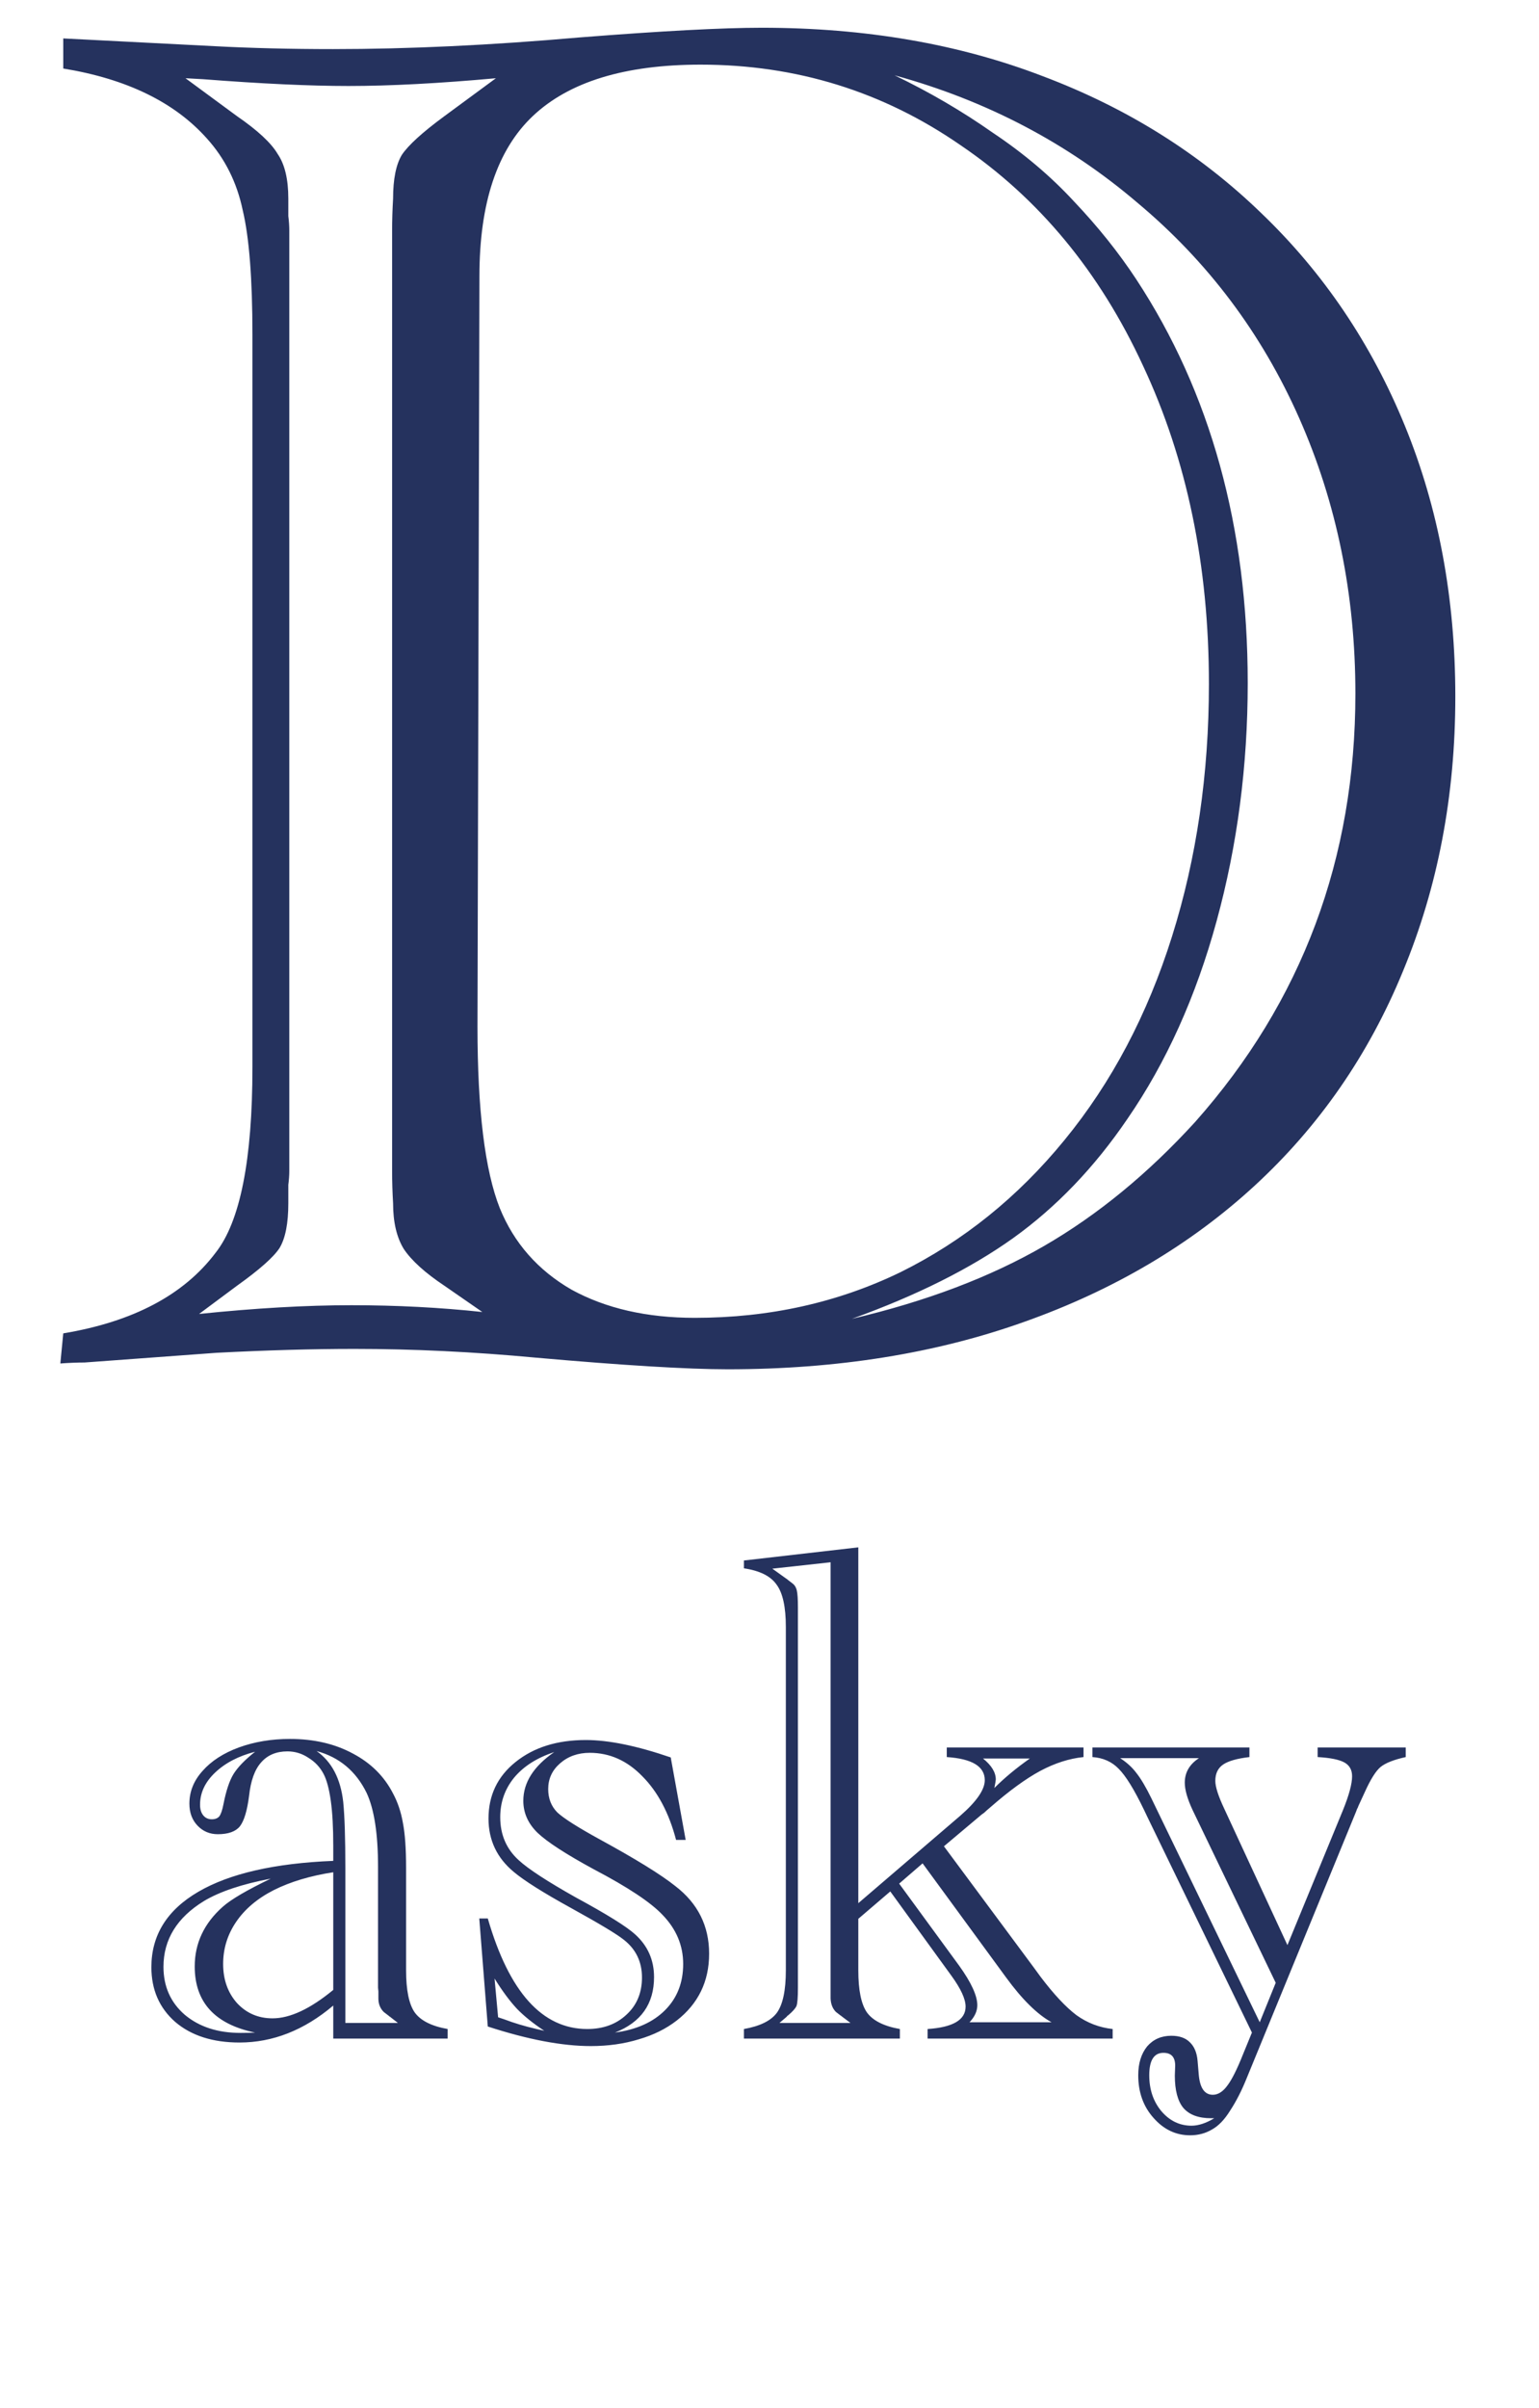 <svg width="110" height="172" viewBox="0 0 110 172" fill="none" xmlns="http://www.w3.org/2000/svg">
<path d="M4.313 97.388L4.521 95.239C9.514 94.407 13.142 92.489 15.407 89.484C17.164 87.265 18.042 82.851 18.042 76.241V23.892C18.042 19.917 17.811 16.959 17.349 15.017C16.933 13.03 16.078 11.319 14.783 9.886C12.472 7.298 9.051 5.634 4.521 4.894V2.745C6.278 2.837 7.179 2.883 7.226 2.883L15.338 3.299C17.973 3.438 20.792 3.507 23.797 3.507C29.205 3.507 35.075 3.23 41.408 2.675C47.279 2.213 51.624 1.982 54.443 1.982C61.839 1.982 68.542 3.138 74.551 5.449C80.56 7.714 85.76 10.973 90.151 15.225C94.589 19.478 98.009 24.539 100.413 30.41C102.817 36.28 104.019 42.728 104.019 49.755C104.019 56.827 102.771 63.367 100.274 69.377C97.825 75.34 94.288 80.447 89.666 84.7C85.09 88.906 79.612 92.142 73.233 94.407C66.901 96.672 59.828 97.804 52.017 97.804C49.151 97.804 44.575 97.527 38.288 96.972C33.851 96.556 29.529 96.348 25.322 96.348C22.364 96.348 19.082 96.441 15.477 96.626L6.047 97.319C5.538 97.319 4.961 97.342 4.313 97.388ZM34.267 19.732L34.128 73.329C34.128 79.292 34.66 83.614 35.723 86.295C36.74 88.791 38.45 90.732 40.853 92.119C43.303 93.459 46.239 94.129 49.659 94.129C54.975 94.129 59.875 93.043 64.358 90.871C68.842 88.652 72.748 85.509 76.076 81.441C79.451 77.327 82.016 72.474 83.772 66.88C85.529 61.287 86.407 55.278 86.407 48.853C86.407 40.394 84.836 32.813 81.692 26.111C78.595 19.409 74.25 14.162 68.657 10.372C63.11 6.535 56.916 4.617 50.075 4.617C44.667 4.617 40.669 5.842 38.08 8.292C35.538 10.695 34.267 14.509 34.267 19.732ZM14.229 93.852C18.25 93.436 21.879 93.228 25.114 93.228C28.35 93.228 31.47 93.39 34.475 93.713L31.77 91.841C30.384 90.917 29.413 90.039 28.858 89.207C28.35 88.375 28.096 87.288 28.096 85.948C28.049 85.162 28.026 84.399 28.026 83.66V82.481V17.652V16.473C28.026 15.734 28.049 14.971 28.096 14.185C28.096 12.799 28.304 11.758 28.72 11.065C29.182 10.372 30.199 9.447 31.77 8.292L35.445 5.588C31.378 5.957 27.865 6.142 24.906 6.142C22.133 6.142 18.666 5.98 14.506 5.657L13.258 5.588L16.933 8.292C18.412 9.309 19.383 10.21 19.845 10.996C20.353 11.735 20.607 12.799 20.607 14.185C20.607 14.648 20.607 15.063 20.607 15.433C20.654 15.803 20.677 16.15 20.677 16.473V17.652V82.481V83.66C20.677 83.937 20.654 84.261 20.607 84.63C20.607 85 20.607 85.439 20.607 85.948C20.607 87.381 20.399 88.444 19.983 89.137C19.567 89.784 18.55 90.686 16.933 91.841L14.229 93.852ZM60.892 94.199C66.207 92.951 70.784 91.217 74.62 88.999C78.457 86.78 82.062 83.822 85.436 80.124C93.064 71.526 96.877 61.334 96.877 49.547C96.877 42.474 95.537 35.91 92.856 29.855C90.174 23.8 86.315 18.669 81.276 14.463C76.284 10.21 70.506 7.182 63.942 5.38C66.439 6.581 68.773 7.945 70.945 9.47C73.164 10.95 75.106 12.591 76.769 14.393C78.48 16.196 79.959 18.045 81.207 19.94C86.523 28.029 89.181 37.644 89.181 48.784C89.181 54.7 88.441 60.363 86.962 65.771C85.483 71.179 83.356 75.894 80.583 79.916C78.226 83.382 75.498 86.225 72.401 88.444C69.351 90.617 65.514 92.535 60.892 94.199Z" fill="#25325E"/>
<path d="M23.82 143.25C21.738 145.011 19.504 145.891 17.117 145.891C15.204 145.891 13.672 145.4 12.521 144.418C11.387 143.42 10.82 142.116 10.82 140.508C10.82 138.223 11.938 136.429 14.172 135.125C16.406 133.822 19.622 133.086 23.82 132.916V132.205V131.85C23.82 130.53 23.761 129.455 23.643 128.625C23.524 127.779 23.355 127.144 23.135 126.721C22.881 126.23 22.517 125.841 22.043 125.553C21.586 125.248 21.087 125.096 20.545 125.096C19.749 125.096 19.123 125.358 18.666 125.883C18.209 126.391 17.921 127.187 17.803 128.27C17.667 129.336 17.447 130.064 17.143 130.453C16.838 130.826 16.313 131.012 15.568 131.012C14.993 131.012 14.51 130.809 14.121 130.403C13.732 129.996 13.537 129.472 13.537 128.828C13.537 127.965 13.85 127.187 14.477 126.493C15.103 125.782 15.966 125.223 17.066 124.817C18.184 124.41 19.402 124.207 20.723 124.207C22.432 124.207 23.93 124.554 25.217 125.248C26.503 125.925 27.46 126.873 28.086 128.092C28.424 128.718 28.662 129.421 28.797 130.2C28.949 130.978 29.025 132.053 29.025 133.424V140.737C29.025 142.142 29.229 143.14 29.635 143.733C30.058 144.325 30.845 144.723 31.996 144.926V145.612H23.82V143.25ZM23.82 142.133V133.729C22.178 133.983 20.765 134.406 19.58 134.998C18.412 135.591 17.515 136.344 16.889 137.258C16.262 138.172 15.949 139.179 15.949 140.28C15.949 141.397 16.279 142.328 16.939 143.073C17.616 143.8 18.463 144.164 19.479 144.164C20.731 144.164 22.178 143.487 23.82 142.133ZM24.684 144.494H28.441L27.857 144.037C27.857 144.037 27.84 144.029 27.807 144.012C27.79 143.978 27.773 143.961 27.756 143.961L27.426 143.707C27.172 143.453 27.045 143.132 27.045 142.743V142.235L27.02 141.981V133.348C27.02 130.995 26.749 129.235 26.207 128.067C25.445 126.509 24.252 125.511 22.627 125.071C23.71 125.832 24.345 127.043 24.531 128.702C24.633 129.717 24.684 131.291 24.684 133.424V144.494ZM18.234 145.18C15.357 144.588 13.918 143.013 13.918 140.457C13.918 138.799 14.587 137.377 15.924 136.192C16.516 135.667 17.659 134.998 19.352 134.186C17.303 134.575 15.712 135.108 14.578 135.785C12.648 136.97 11.684 138.536 11.684 140.483C11.684 141.888 12.191 143.03 13.207 143.91C14.24 144.774 15.568 145.205 17.193 145.205C17.583 145.205 17.93 145.197 18.234 145.18ZM18.234 125.121C17.049 125.426 16.093 125.925 15.365 126.619C14.654 127.297 14.299 128.058 14.299 128.905C14.299 129.226 14.375 129.48 14.527 129.666C14.68 129.853 14.883 129.946 15.137 129.946C15.374 129.946 15.551 129.878 15.67 129.743C15.788 129.59 15.89 129.294 15.975 128.854C16.161 127.906 16.398 127.195 16.686 126.721C16.99 126.23 17.506 125.697 18.234 125.121ZM47.941 125.528L49.008 131.418H48.322C47.815 129.489 47.01 127.974 45.91 126.873C44.827 125.756 43.574 125.198 42.152 125.198C41.306 125.198 40.595 125.452 40.02 125.959C39.461 126.45 39.182 127.06 39.182 127.787C39.182 128.465 39.402 129.023 39.842 129.463C40.299 129.886 41.315 130.53 42.889 131.393C45.462 132.798 47.256 133.907 48.272 134.719C49.88 135.955 50.684 137.563 50.684 139.543C50.684 140.542 50.489 141.439 50.1 142.235C49.71 143.03 49.135 143.724 48.373 144.317C47.611 144.909 46.706 145.358 45.656 145.662C44.607 145.984 43.464 146.145 42.228 146.145C40.18 146.145 37.726 145.679 34.865 144.748L34.256 137.03H34.865C36.389 142.294 38.758 144.926 41.975 144.926C43.109 144.926 44.04 144.588 44.768 143.91C45.512 143.233 45.885 142.345 45.885 141.244C45.885 140.127 45.453 139.23 44.59 138.553C44.082 138.147 42.829 137.394 40.832 136.293C38.835 135.193 37.464 134.33 36.719 133.703C35.517 132.705 34.916 131.435 34.916 129.895C34.916 128.236 35.559 126.89 36.846 125.858C38.149 124.808 39.825 124.284 41.873 124.284C43.498 124.284 45.521 124.698 47.941 125.528ZM43.955 145.18C45.478 144.977 46.672 144.444 47.535 143.58C48.398 142.717 48.83 141.617 48.83 140.28C48.83 138.959 48.339 137.791 47.357 136.776C46.511 135.879 44.878 134.795 42.457 133.526C40.46 132.442 39.114 131.571 38.42 130.91C37.743 130.25 37.404 129.489 37.404 128.625C37.404 127.322 38.141 126.162 39.613 125.147C38.378 125.553 37.421 126.162 36.744 126.975C36.084 127.787 35.754 128.727 35.754 129.793C35.754 131.046 36.194 132.07 37.074 132.866C37.751 133.492 39.114 134.381 41.162 135.532C43.38 136.733 44.793 137.614 45.402 138.172C46.3 138.985 46.748 140 46.748 141.219C46.748 143.132 45.817 144.452 43.955 145.18ZM35.602 144.088L36.059 144.241C36.719 144.494 37.48 144.723 38.344 144.926L38.902 145.053C38.107 144.528 37.455 144.004 36.947 143.479C36.44 142.937 35.906 142.218 35.348 141.321L35.602 144.088ZM61.348 135.938L68.635 129.692C69.803 128.676 70.387 127.83 70.387 127.153C70.387 126.171 69.481 125.621 67.67 125.502V124.817H77.445V125.502C76.43 125.604 75.397 125.934 74.348 126.493C73.315 127.051 72.13 127.914 70.793 129.082C70.59 129.252 70.446 129.379 70.361 129.463C70.277 129.531 70.217 129.573 70.184 129.59L67.467 131.875L73.891 140.534L74.373 141.194C75.321 142.446 76.176 143.36 76.938 143.936C77.716 144.494 78.579 144.825 79.527 144.926V145.612H66.299V144.926C68.11 144.808 69.016 144.274 69.016 143.327C69.016 142.785 68.677 142.049 68 141.118L67.594 140.559L63.633 135.1L61.348 137.055V140.737C61.348 142.142 61.551 143.14 61.957 143.733C62.38 144.325 63.167 144.723 64.318 144.926V145.612H53.172V144.926C54.323 144.723 55.11 144.334 55.533 143.758C55.956 143.166 56.168 142.159 56.168 140.737V116.209C56.168 114.787 55.948 113.78 55.508 113.188C55.085 112.578 54.306 112.189 53.172 112.02V111.461L61.348 110.522V135.938ZM55.711 144.494H60.789L60.18 144.037C60.146 144.004 60.112 143.978 60.078 143.961L59.748 143.707C59.511 143.47 59.384 143.149 59.367 142.743V142.235V141.981V111.588L55.203 112.045L56.193 112.756C56.21 112.756 56.244 112.782 56.295 112.832L56.625 113.086C56.794 113.205 56.904 113.382 56.955 113.619C57.006 113.84 57.031 114.237 57.031 114.813V141.981C57.031 142.675 56.997 143.106 56.93 143.276C56.862 143.445 56.659 143.674 56.32 143.961C56.32 143.961 56.303 143.97 56.27 143.987C56.253 144.004 56.244 144.021 56.244 144.037L55.711 144.494ZM75.16 144.444C74.144 143.885 73.061 142.819 71.91 141.244L65.943 133.094L64.268 134.541L68.559 140.407C69.422 141.608 69.853 142.548 69.853 143.225C69.853 143.648 69.667 144.054 69.295 144.444H75.16ZM71.072 127.711C71.8 126.983 72.647 126.281 73.611 125.604H70.26C70.869 126.095 71.174 126.594 71.174 127.102C71.174 127.17 71.14 127.373 71.072 127.711ZM89.481 145.18L82.016 129.793L81.762 129.26C81.068 127.821 80.467 126.848 79.959 126.34C79.468 125.832 78.842 125.553 78.08 125.502V124.817H89.303V125.502C88.422 125.604 87.796 125.782 87.424 126.035C87.051 126.289 86.865 126.679 86.865 127.203C86.865 127.627 87.077 128.287 87.5 129.184L92.019 138.934L95.981 129.311C96.421 128.228 96.641 127.415 96.641 126.873C96.641 126.416 96.454 126.086 96.082 125.883C95.71 125.68 95.075 125.553 94.178 125.502V124.817H100.475V125.502C99.628 125.688 99.027 125.925 98.672 126.213C98.333 126.501 97.961 127.093 97.555 127.991L97.098 128.981C97.064 129.082 97.03 129.159 96.996 129.209C96.979 129.243 96.954 129.311 96.92 129.412L89.1 148.455C88.744 149.336 88.355 150.097 87.932 150.741C87.525 151.401 87.085 151.858 86.611 152.112C86.154 152.382 85.638 152.518 85.062 152.518C84.047 152.518 83.175 152.103 82.447 151.274C81.719 150.461 81.356 149.446 81.356 148.227C81.356 147.381 81.567 146.695 81.99 146.17C82.43 145.662 83.006 145.409 83.717 145.409C84.292 145.409 84.732 145.561 85.037 145.866C85.359 146.17 85.545 146.61 85.596 147.186L85.672 148.075C85.74 149.107 86.078 149.623 86.688 149.623C87.06 149.623 87.407 149.403 87.728 148.963C88.05 148.54 88.422 147.795 88.846 146.729L89.481 145.18ZM86.789 151.299H86.561C85.663 151.299 85.003 151.054 84.58 150.563C84.174 150.072 83.971 149.302 83.971 148.252L83.996 147.541C83.996 146.932 83.717 146.627 83.158 146.627C82.481 146.627 82.143 147.16 82.143 148.227C82.143 149.243 82.43 150.097 83.006 150.791C83.598 151.485 84.318 151.832 85.164 151.832C85.655 151.832 86.197 151.655 86.789 151.299ZM91.182 141.625L85.24 129.285C84.868 128.49 84.682 127.838 84.682 127.33C84.682 126.603 85.02 126.019 85.697 125.578H80.061C80.534 125.883 80.924 126.239 81.228 126.645C81.55 127.051 81.906 127.652 82.295 128.448L90.039 144.444L91.182 141.625Z" fill="#25325E"/>
</svg>
